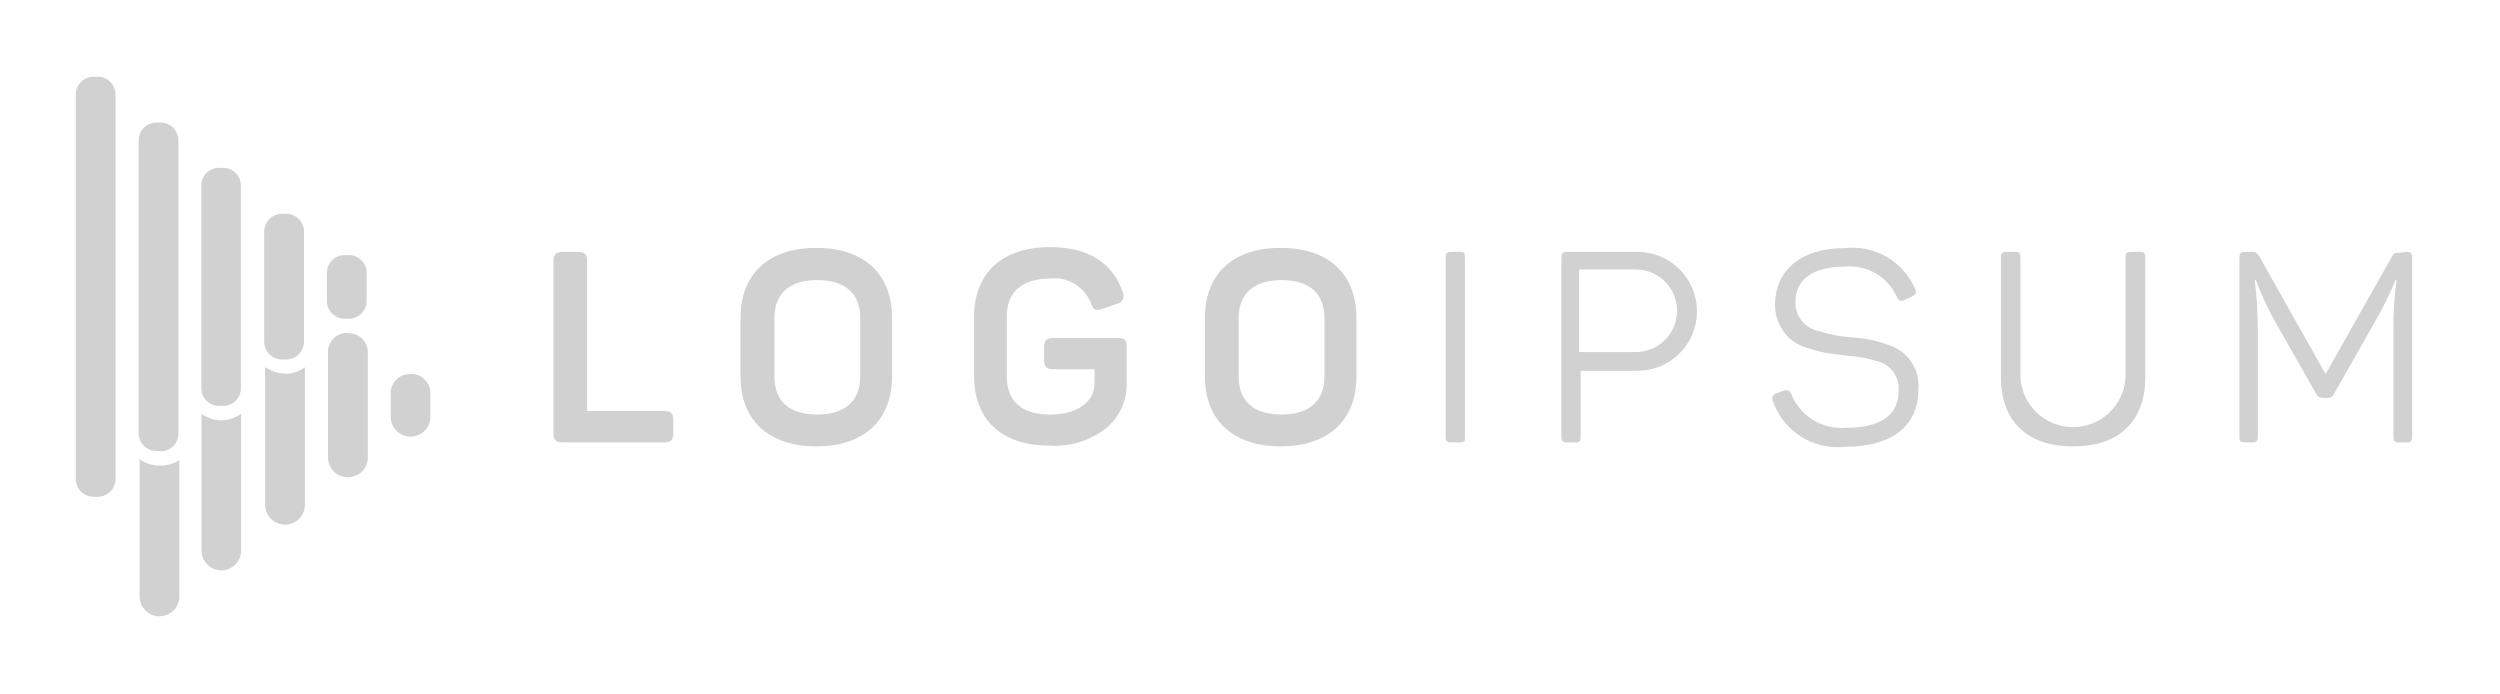 <svg width="72" height="20" viewBox="0 0 72 20" fill="none" xmlns="http://www.w3.org/2000/svg">
<path d="M16.647 7.254C16.844 7.254 16.909 7.325 16.909 7.516V11.836H19.129C19.32 11.836 19.391 11.907 19.391 12.098V12.479C19.391 12.67 19.32 12.741 19.129 12.741H16.206C16.015 12.741 15.938 12.67 15.938 12.479V7.516C15.938 7.325 16.015 7.254 16.206 7.254H16.647Z" fill="#D1D1D1"/>
<path d="M21.327 9.157C21.327 7.897 22.124 7.139 23.509 7.139C24.895 7.139 25.691 7.897 25.691 9.157V10.837C25.691 12.097 24.889 12.855 23.509 12.855C22.129 12.855 21.327 12.097 21.327 10.837V9.157ZM24.775 9.157C24.775 8.448 24.333 8.066 23.537 8.066C22.74 8.066 22.304 8.453 22.304 9.157V10.848C22.304 11.562 22.74 11.939 23.537 11.939C24.333 11.939 24.775 11.546 24.775 10.848V9.157Z" fill="#D1D1D1"/>
<path d="M32.187 9.735C32.4 9.735 32.449 9.806 32.449 9.997V11.034C32.455 11.278 32.406 11.52 32.306 11.743C32.206 11.966 32.057 12.163 31.871 12.321C31.408 12.689 30.825 12.872 30.235 12.834C28.822 12.834 28.053 12.075 28.053 10.815V9.124C28.053 7.881 28.849 7.117 30.235 7.117C31.326 7.117 32.035 7.548 32.335 8.41C32.351 8.442 32.36 8.478 32.361 8.515C32.361 8.551 32.353 8.587 32.337 8.62C32.322 8.653 32.298 8.681 32.269 8.704C32.24 8.726 32.207 8.741 32.171 8.748L31.745 8.895C31.56 8.961 31.484 8.923 31.418 8.732C31.328 8.499 31.162 8.303 30.948 8.174C30.734 8.046 30.483 7.992 30.235 8.023C29.433 8.023 28.996 8.41 28.996 9.114V10.848C28.996 11.563 29.438 11.939 30.235 11.939C31.031 11.939 31.522 11.574 31.522 11.039V10.635H30.338C30.142 10.635 30.071 10.559 30.071 10.368V9.997C30.071 9.806 30.142 9.735 30.338 9.735H32.187Z" fill="#D1D1D1"/>
<path d="M34.702 9.157C34.702 7.897 35.498 7.139 36.884 7.139C38.269 7.139 39.066 7.897 39.066 9.157V10.837C39.066 12.097 38.264 12.855 36.884 12.855C35.504 12.855 34.702 12.097 34.702 10.837V9.157ZM38.144 9.157C38.144 8.448 37.702 8.066 36.911 8.066C36.12 8.066 35.673 8.453 35.673 9.157V10.848C35.673 11.562 36.115 11.939 36.911 11.939C37.707 11.939 38.144 11.546 38.144 10.848V9.157Z" fill="#D1D1D1"/>
<path d="M41.635 7.412C41.635 7.292 41.673 7.254 41.793 7.254H42.044C42.164 7.254 42.191 7.292 42.191 7.412V12.583C42.191 12.703 42.191 12.741 42.044 12.741H41.793C41.673 12.741 41.635 12.703 41.635 12.583V7.412Z" fill="#D1D1D1"/>
<path d="M47.16 7.254C47.614 7.254 48.05 7.434 48.371 7.756C48.692 8.077 48.873 8.512 48.873 8.967C48.873 9.421 48.692 9.857 48.371 10.178C48.05 10.499 47.614 10.679 47.16 10.679H45.524V12.583C45.524 12.703 45.496 12.741 45.382 12.741H45.126C45.011 12.741 44.967 12.703 44.967 12.583V7.412C44.967 7.292 45.011 7.254 45.126 7.254H47.16ZM47.111 10.139C47.267 10.139 47.422 10.109 47.566 10.049C47.71 9.989 47.841 9.901 47.952 9.791C48.062 9.681 48.15 9.55 48.209 9.405C48.269 9.261 48.3 9.106 48.3 8.95C48.3 8.794 48.269 8.639 48.209 8.495C48.15 8.351 48.062 8.22 47.952 8.109C47.841 7.999 47.71 7.911 47.566 7.852C47.422 7.792 47.267 7.761 47.111 7.761H45.475V10.139H47.111Z" fill="#D1D1D1"/>
<path d="M53.133 7.145C53.554 7.098 53.979 7.189 54.344 7.403C54.71 7.617 54.997 7.944 55.162 8.334C55.206 8.421 55.162 8.492 55.075 8.536L54.835 8.645C54.736 8.683 54.698 8.677 54.638 8.574C54.515 8.284 54.302 8.042 54.032 7.881C53.761 7.72 53.446 7.649 53.133 7.679C52.211 7.679 51.709 8.045 51.709 8.699C51.704 8.899 51.771 9.095 51.898 9.249C52.026 9.403 52.205 9.506 52.402 9.539C52.695 9.635 52.999 9.694 53.307 9.714C53.68 9.734 54.048 9.809 54.398 9.937C54.667 10.023 54.898 10.197 55.053 10.433C55.208 10.668 55.278 10.95 55.249 11.23C55.249 12.25 54.507 12.867 53.144 12.867C52.696 12.918 52.245 12.814 51.865 12.573C51.485 12.332 51.199 11.967 51.055 11.541C51.045 11.522 51.04 11.5 51.039 11.479C51.039 11.457 51.043 11.435 51.052 11.416C51.061 11.396 51.074 11.378 51.091 11.364C51.107 11.35 51.126 11.34 51.147 11.334L51.387 11.246C51.406 11.239 51.427 11.235 51.447 11.236C51.467 11.236 51.487 11.241 51.506 11.25C51.524 11.258 51.541 11.271 51.554 11.286C51.568 11.302 51.578 11.32 51.584 11.339C51.706 11.647 51.923 11.909 52.203 12.085C52.484 12.262 52.813 12.344 53.144 12.321C54.175 12.321 54.682 11.961 54.682 11.23C54.692 11.038 54.633 10.849 54.516 10.696C54.399 10.543 54.232 10.437 54.044 10.396C53.761 10.311 53.47 10.26 53.176 10.243L52.587 10.166C52.403 10.127 52.221 10.078 52.042 10.019C51.865 9.966 51.7 9.879 51.556 9.763C51.412 9.632 51.298 9.471 51.222 9.291C51.147 9.111 51.112 8.916 51.12 8.721C51.158 7.767 51.873 7.145 53.133 7.145Z" fill="#D1D1D1"/>
<path d="M58.189 10.876C58.212 11.261 58.382 11.624 58.663 11.889C58.944 12.154 59.316 12.301 59.703 12.301C60.089 12.301 60.461 12.154 60.742 11.889C61.024 11.624 61.193 11.261 61.216 10.876V7.412C61.216 7.292 61.255 7.254 61.374 7.254H61.625C61.745 7.254 61.784 7.292 61.784 7.412V10.87C61.784 12.108 61.053 12.856 59.705 12.856C58.358 12.856 57.627 12.108 57.627 10.87V7.412C57.627 7.292 57.665 7.254 57.78 7.254H58.036C58.151 7.254 58.189 7.292 58.189 7.412V10.876Z" fill="#D1D1D1"/>
<path d="M69.311 7.255C69.431 7.255 69.469 7.293 69.469 7.413V12.584C69.469 12.704 69.431 12.742 69.311 12.742H69.082C68.967 12.742 68.929 12.704 68.929 12.584V9.437C68.929 8.979 68.96 8.521 69.022 8.068H68.989C68.819 8.482 68.62 8.885 68.395 9.273L67.222 11.34C67.208 11.376 67.183 11.407 67.15 11.428C67.118 11.45 67.081 11.461 67.042 11.46H66.889C66.85 11.46 66.812 11.449 66.778 11.428C66.746 11.407 66.719 11.376 66.704 11.34L65.515 9.251C65.303 8.869 65.121 8.472 64.969 8.062H64.936C64.992 8.52 65.022 8.981 65.024 9.442V12.584C65.024 12.704 64.986 12.742 64.865 12.742H64.653C64.533 12.742 64.495 12.704 64.495 12.584V7.413C64.495 7.293 64.533 7.255 64.653 7.255H64.849C64.894 7.251 64.939 7.26 64.978 7.283C65.017 7.305 65.048 7.339 65.067 7.38L66.976 10.773L68.875 7.413C68.935 7.298 68.967 7.282 69.087 7.282L69.311 7.255Z" fill="#D1D1D1"/>
<path d="M6.944 11.913V15.856C6.944 16.008 6.884 16.152 6.777 16.259C6.67 16.366 6.525 16.426 6.374 16.426C6.223 16.426 6.078 16.366 5.971 16.259C5.864 16.152 5.804 16.008 5.804 15.856V11.918C5.962 12.034 6.153 12.099 6.349 12.104C6.563 12.11 6.773 12.042 6.944 11.913ZM11.798 10.773C11.654 10.773 11.515 10.83 11.413 10.932C11.31 11.035 11.253 11.173 11.253 11.318V12.005C11.253 12.156 11.313 12.302 11.42 12.408C11.527 12.515 11.672 12.575 11.823 12.575C11.974 12.575 12.119 12.515 12.226 12.408C12.333 12.302 12.393 12.156 12.393 12.005V11.345C12.397 11.267 12.384 11.189 12.356 11.116C12.327 11.043 12.283 10.977 12.226 10.923C12.17 10.869 12.103 10.827 12.029 10.801C11.955 10.775 11.876 10.765 11.798 10.773ZM4.566 13.407C4.369 13.401 4.179 13.337 4.02 13.222V17.176C4.02 17.328 4.08 17.474 4.188 17.581C4.295 17.689 4.441 17.749 4.593 17.749C4.745 17.749 4.89 17.689 4.998 17.581C5.105 17.474 5.166 17.328 5.166 17.176V13.249C4.987 13.364 4.777 13.419 4.566 13.407ZM10.02 9.589C9.946 9.585 9.872 9.597 9.803 9.622C9.734 9.648 9.67 9.688 9.617 9.739C9.563 9.79 9.52 9.851 9.491 9.919C9.462 9.987 9.447 10.06 9.447 10.134V13.173C9.447 13.325 9.508 13.47 9.615 13.578C9.723 13.685 9.868 13.745 10.02 13.745C10.172 13.745 10.318 13.685 10.425 13.578C10.533 13.47 10.593 13.325 10.593 13.173V10.173C10.597 10.094 10.584 10.015 10.555 9.942C10.526 9.869 10.482 9.802 10.425 9.748C10.368 9.694 10.3 9.652 10.225 9.627C10.15 9.601 10.071 9.592 9.993 9.6L10.02 9.589ZM8.209 10.756C8.004 10.755 7.804 10.69 7.636 10.571V14.536C7.636 14.688 7.697 14.834 7.804 14.941C7.912 15.049 8.057 15.109 8.209 15.109C8.361 15.109 8.507 15.049 8.614 14.941C8.722 14.834 8.782 14.688 8.782 14.536V10.576C8.609 10.705 8.398 10.772 8.182 10.767L8.209 10.756ZM3.327 13.794V2.716C3.326 2.581 3.271 2.452 3.175 2.357C3.079 2.262 2.95 2.209 2.815 2.209H2.695C2.56 2.209 2.43 2.262 2.334 2.357C2.238 2.452 2.183 2.581 2.182 2.716V13.794C2.182 13.93 2.236 14.061 2.332 14.157C2.428 14.253 2.559 14.307 2.695 14.307H2.815C2.951 14.307 3.081 14.253 3.177 14.157C3.273 14.061 3.327 13.93 3.327 13.794ZM4.626 12.987H4.506C4.37 12.987 4.239 12.933 4.143 12.837C4.047 12.741 3.993 12.61 3.993 12.474V4.036C3.994 3.901 4.049 3.772 4.145 3.677C4.241 3.582 4.37 3.529 4.506 3.529H4.626C4.761 3.529 4.89 3.582 4.986 3.677C5.082 3.772 5.137 3.901 5.138 4.036V12.485C5.138 12.621 5.084 12.752 4.988 12.848C4.892 12.944 4.761 12.998 4.626 12.998V12.987ZM6.431 11.689H6.306C6.171 11.689 6.042 11.636 5.947 11.54C5.852 11.445 5.798 11.316 5.798 11.182V5.345C5.798 5.278 5.81 5.212 5.835 5.15C5.86 5.087 5.898 5.031 5.945 4.983C5.992 4.935 6.048 4.898 6.11 4.872C6.172 4.846 6.238 4.833 6.306 4.833H6.431C6.566 4.834 6.695 4.889 6.79 4.985C6.885 5.081 6.938 5.21 6.938 5.345V11.182C6.938 11.316 6.885 11.445 6.79 11.54C6.695 11.636 6.566 11.689 6.431 11.689ZM8.236 10.353H8.122C7.987 10.353 7.857 10.299 7.761 10.204C7.665 10.109 7.611 9.98 7.609 9.845V6.704C7.605 6.633 7.615 6.563 7.638 6.497C7.662 6.431 7.699 6.371 7.747 6.32C7.795 6.268 7.853 6.228 7.918 6.2C7.982 6.172 8.052 6.158 8.122 6.158H8.242C8.378 6.158 8.508 6.212 8.604 6.308C8.701 6.404 8.755 6.535 8.755 6.671V9.834C8.755 9.902 8.743 9.969 8.717 10.032C8.692 10.095 8.654 10.152 8.606 10.2C8.559 10.249 8.502 10.287 8.439 10.313C8.377 10.339 8.31 10.353 8.242 10.353H8.236ZM10.047 9.18H9.927C9.791 9.18 9.661 9.126 9.565 9.03C9.469 8.934 9.415 8.803 9.415 8.667V7.854C9.416 7.719 9.471 7.59 9.567 7.495C9.663 7.4 9.792 7.347 9.927 7.347H10.047C10.182 7.347 10.312 7.4 10.408 7.495C10.504 7.59 10.559 7.719 10.56 7.854V8.667C10.56 8.802 10.507 8.932 10.412 9.028C10.317 9.124 10.188 9.178 10.053 9.18H10.047Z" fill="#D1D1D1"/>
</svg>
